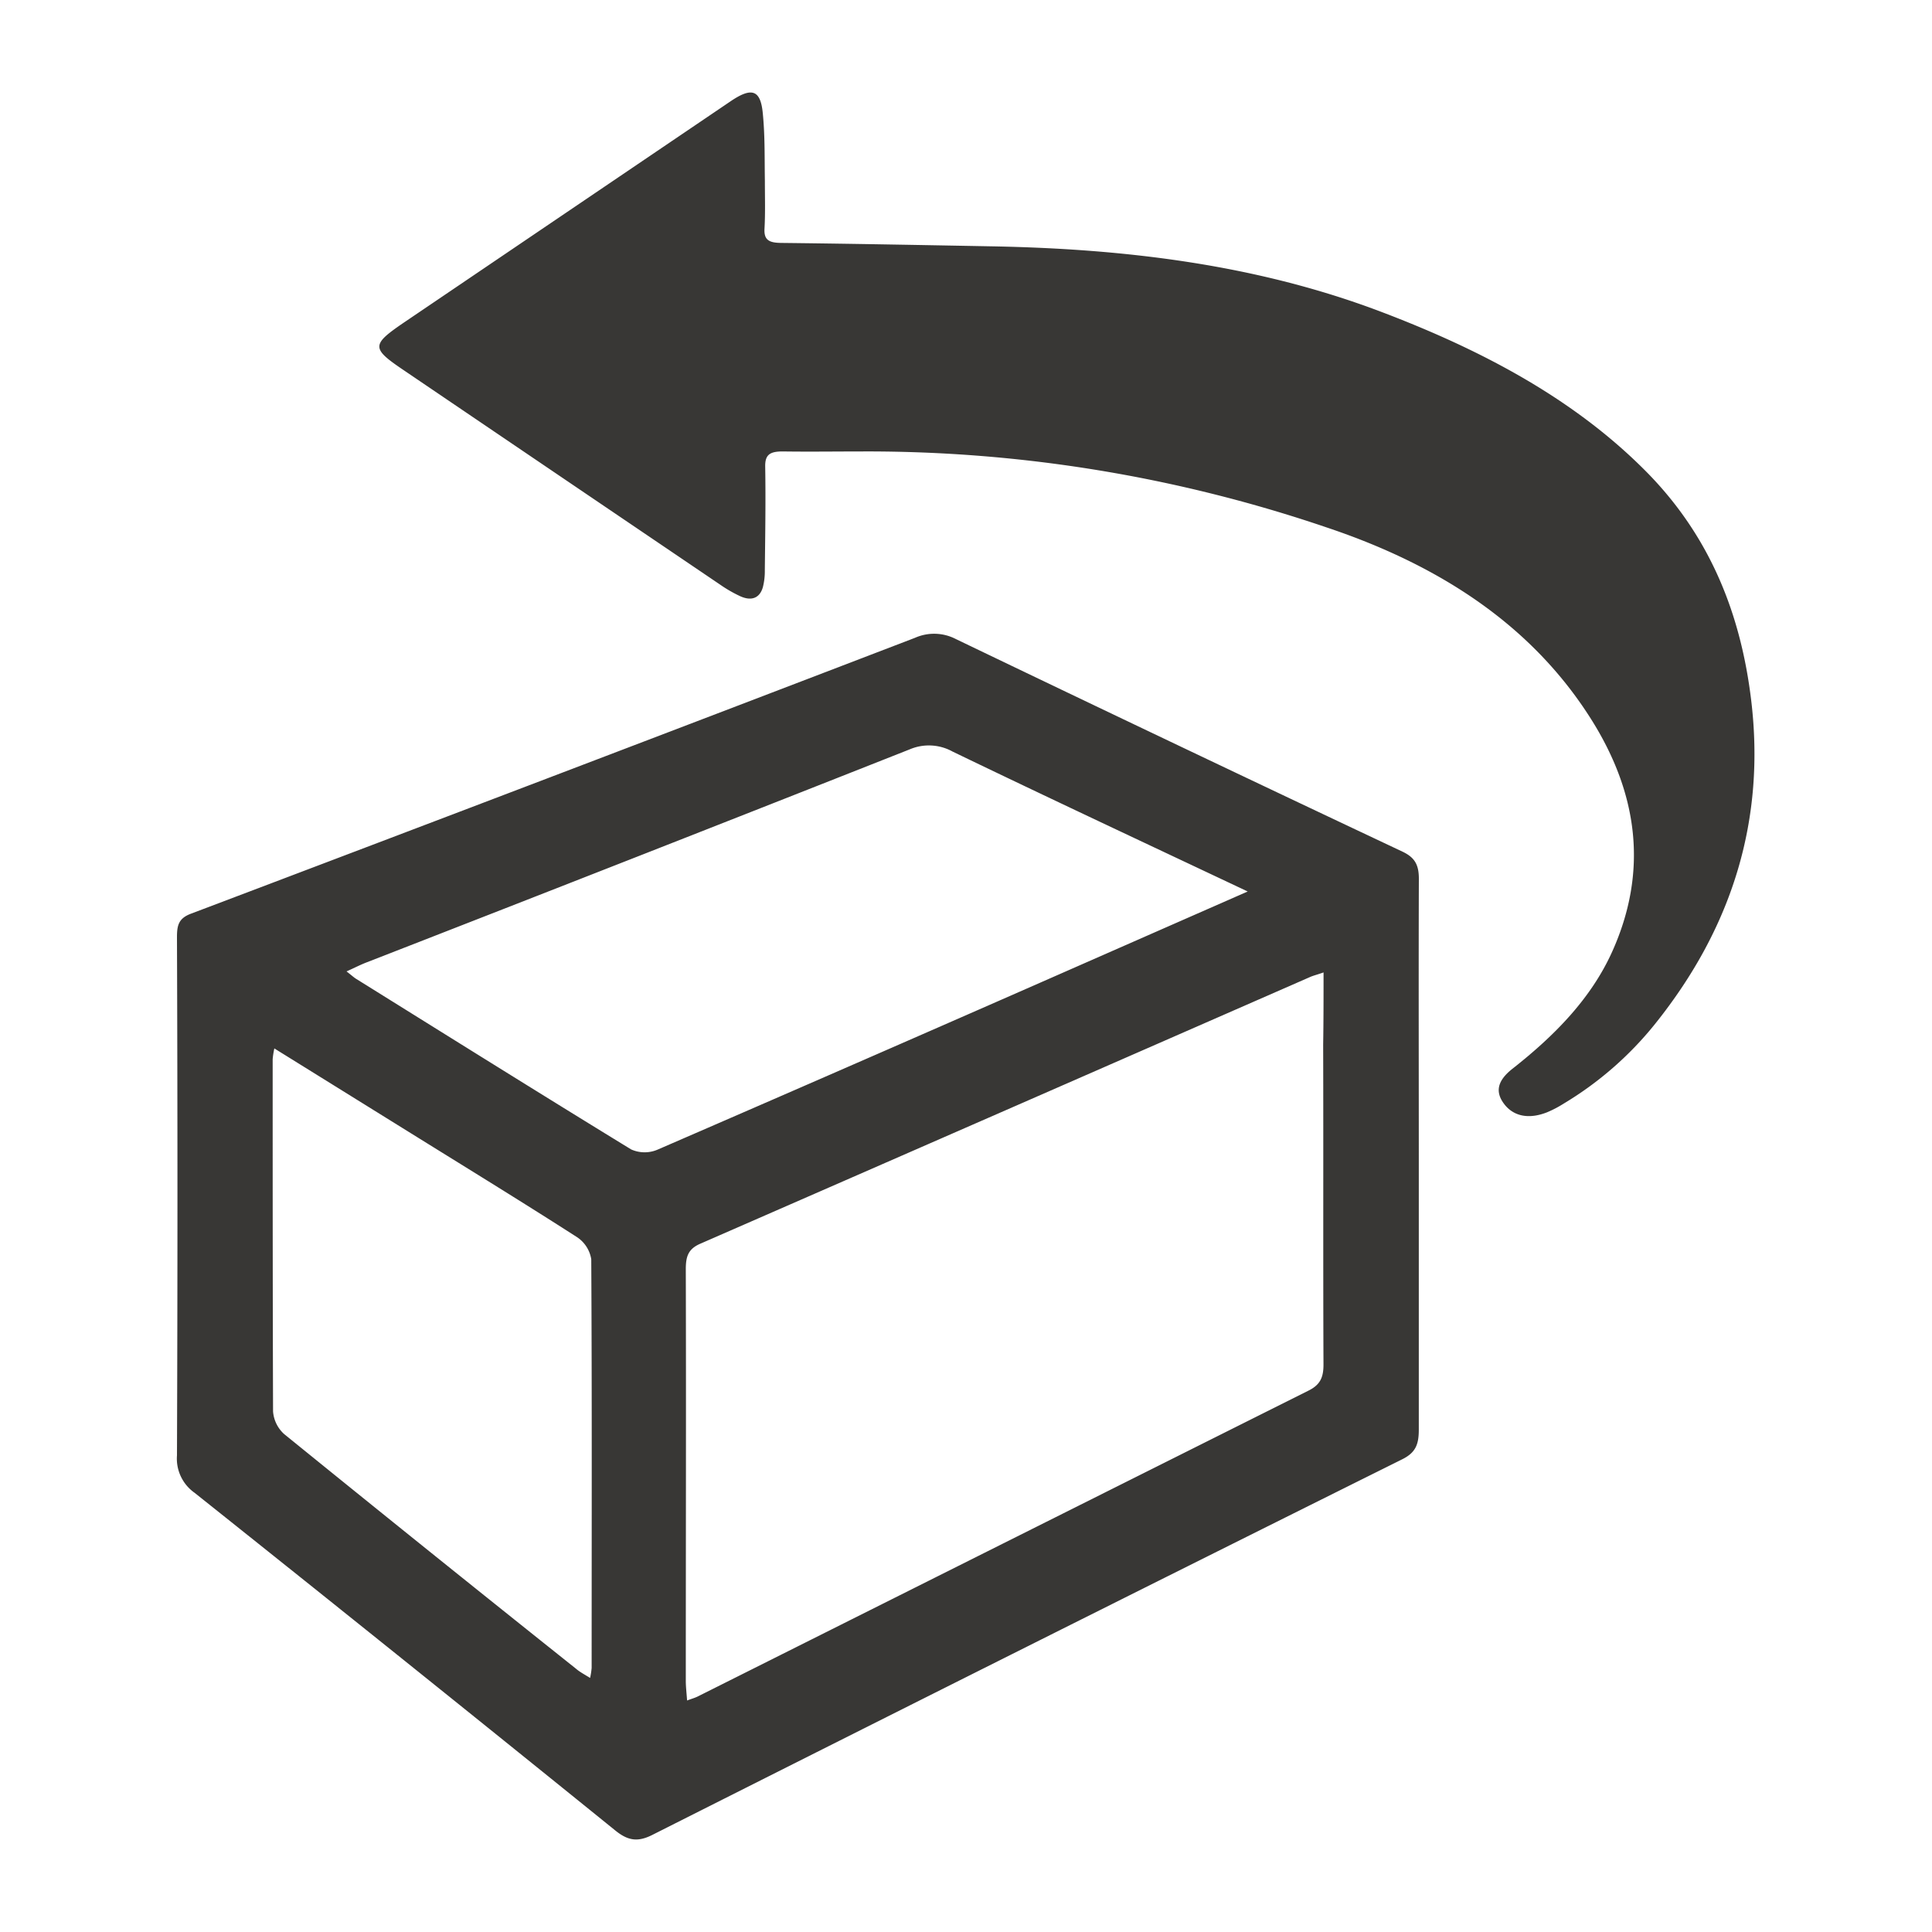 <svg id="圖層_1" data-name="圖層 1" xmlns="http://www.w3.org/2000/svg" viewBox="0 0 300 300"><defs><style>.cls-1{fill:#383735;}</style></defs><title>icon-4</title><path class="cls-1" d="M134,70.1c-4.16,0-8.32.06-12.47,0-2,0-2.74.52-2.71,2.34.09,5.37,0,10.74-.06,16.11a10.05,10.05,0,0,1-.3,2.62c-.48,1.69-1.75,2.22-3.54,1.4a20.71,20.71,0,0,1-3-1.72Q87.22,74.12,62.55,57.39c-4.86-3.29-4.86-3.86,0-7.19l50.89-34.47c3.26-2.21,4.64-1.82,5,1.8s.27,7,.33,10.56c0,2.48.08,5-.06,7.45-.09,1.71.69,2.16,2.57,2.18,10.9.12,21.8.33,32.7.53,20.84.38,41.23,2.86,60.49,10.17,15.62,5.93,30,13.51,41.25,24.91,10,10.16,14.62,22.29,16.2,35.38q3.32,27.52-14.91,50.27a53.36,53.36,0,0,1-14.19,12.38,17.31,17.31,0,0,1-2.6,1.36c-2.72,1.07-5,.66-6.47-1.06-1.61-1.94-1.39-3.74,1.11-5.71,6.58-5.17,12.22-10.93,15.49-18.2,5.61-12.48,4-24.54-3.29-36.09-9.16-14.51-23.41-23.85-41-29.74A221.29,221.29,0,0,0,134,70.1Z"/><path class="cls-1" d="M220.31,179.42c0,14.2,0,28.39,0,42.59,0,2.32-.52,3.56-2.56,4.58q-58.27,29-116.45,58.33c-2.28,1.15-3.79.9-5.74-.67Q63,257.92,30.2,231.79A6.49,6.49,0,0,1,27.48,226q.15-40.22,0-80.44c0-1.85.23-2.94,2.14-3.67q56.27-21.3,112.46-42.85a7.33,7.33,0,0,1,6.36.2q34.61,16.63,69.33,33c1.88.89,2.56,2,2.55,4.25C220.27,150.8,220.31,165.11,220.31,179.42ZM205.52,151c-1,.35-1.52.47-2,.67q-47.38,20.75-94.77,41.45c-1.91.83-2.26,2-2.26,4,.06,21.29,0,42.58,0,63.87,0,.94.12,1.89.2,3.06.76-.28,1.24-.41,1.69-.64q47.4-23.75,94.81-47.48c1.77-.88,2.33-2,2.32-4.06-.07-16.56,0-33.12-.05-49.67C205.52,158.65,205.52,155.07,205.52,151Zm-11.78-12.57c-15.84-7.48-30.87-14.51-45.83-21.73a7.59,7.59,0,0,0-6.65-.34Q99.16,133,57,149.41c-1,.38-1.9.85-3.19,1.43.8.62,1.11.91,1.45,1.13C69.5,160.84,83.72,169.74,98,178.48a5.11,5.11,0,0,0,4.19,0q35.25-15.28,70.43-30.77ZM91.63,260.55a11.9,11.9,0,0,0,.24-1.55c0-21.16.06-42.31-.06-63.47a5.09,5.09,0,0,0-2.2-3.42c-8.16-5.24-16.4-10.3-24.63-15.41L42.6,162.8a13.18,13.18,0,0,0-.26,1.67c0,18.23,0,36.46.06,54.69a5.27,5.27,0,0,0,1.71,3.51Q66.7,241,89.43,259.11C90,259.61,90.75,260,91.63,260.55Z"/></svg>